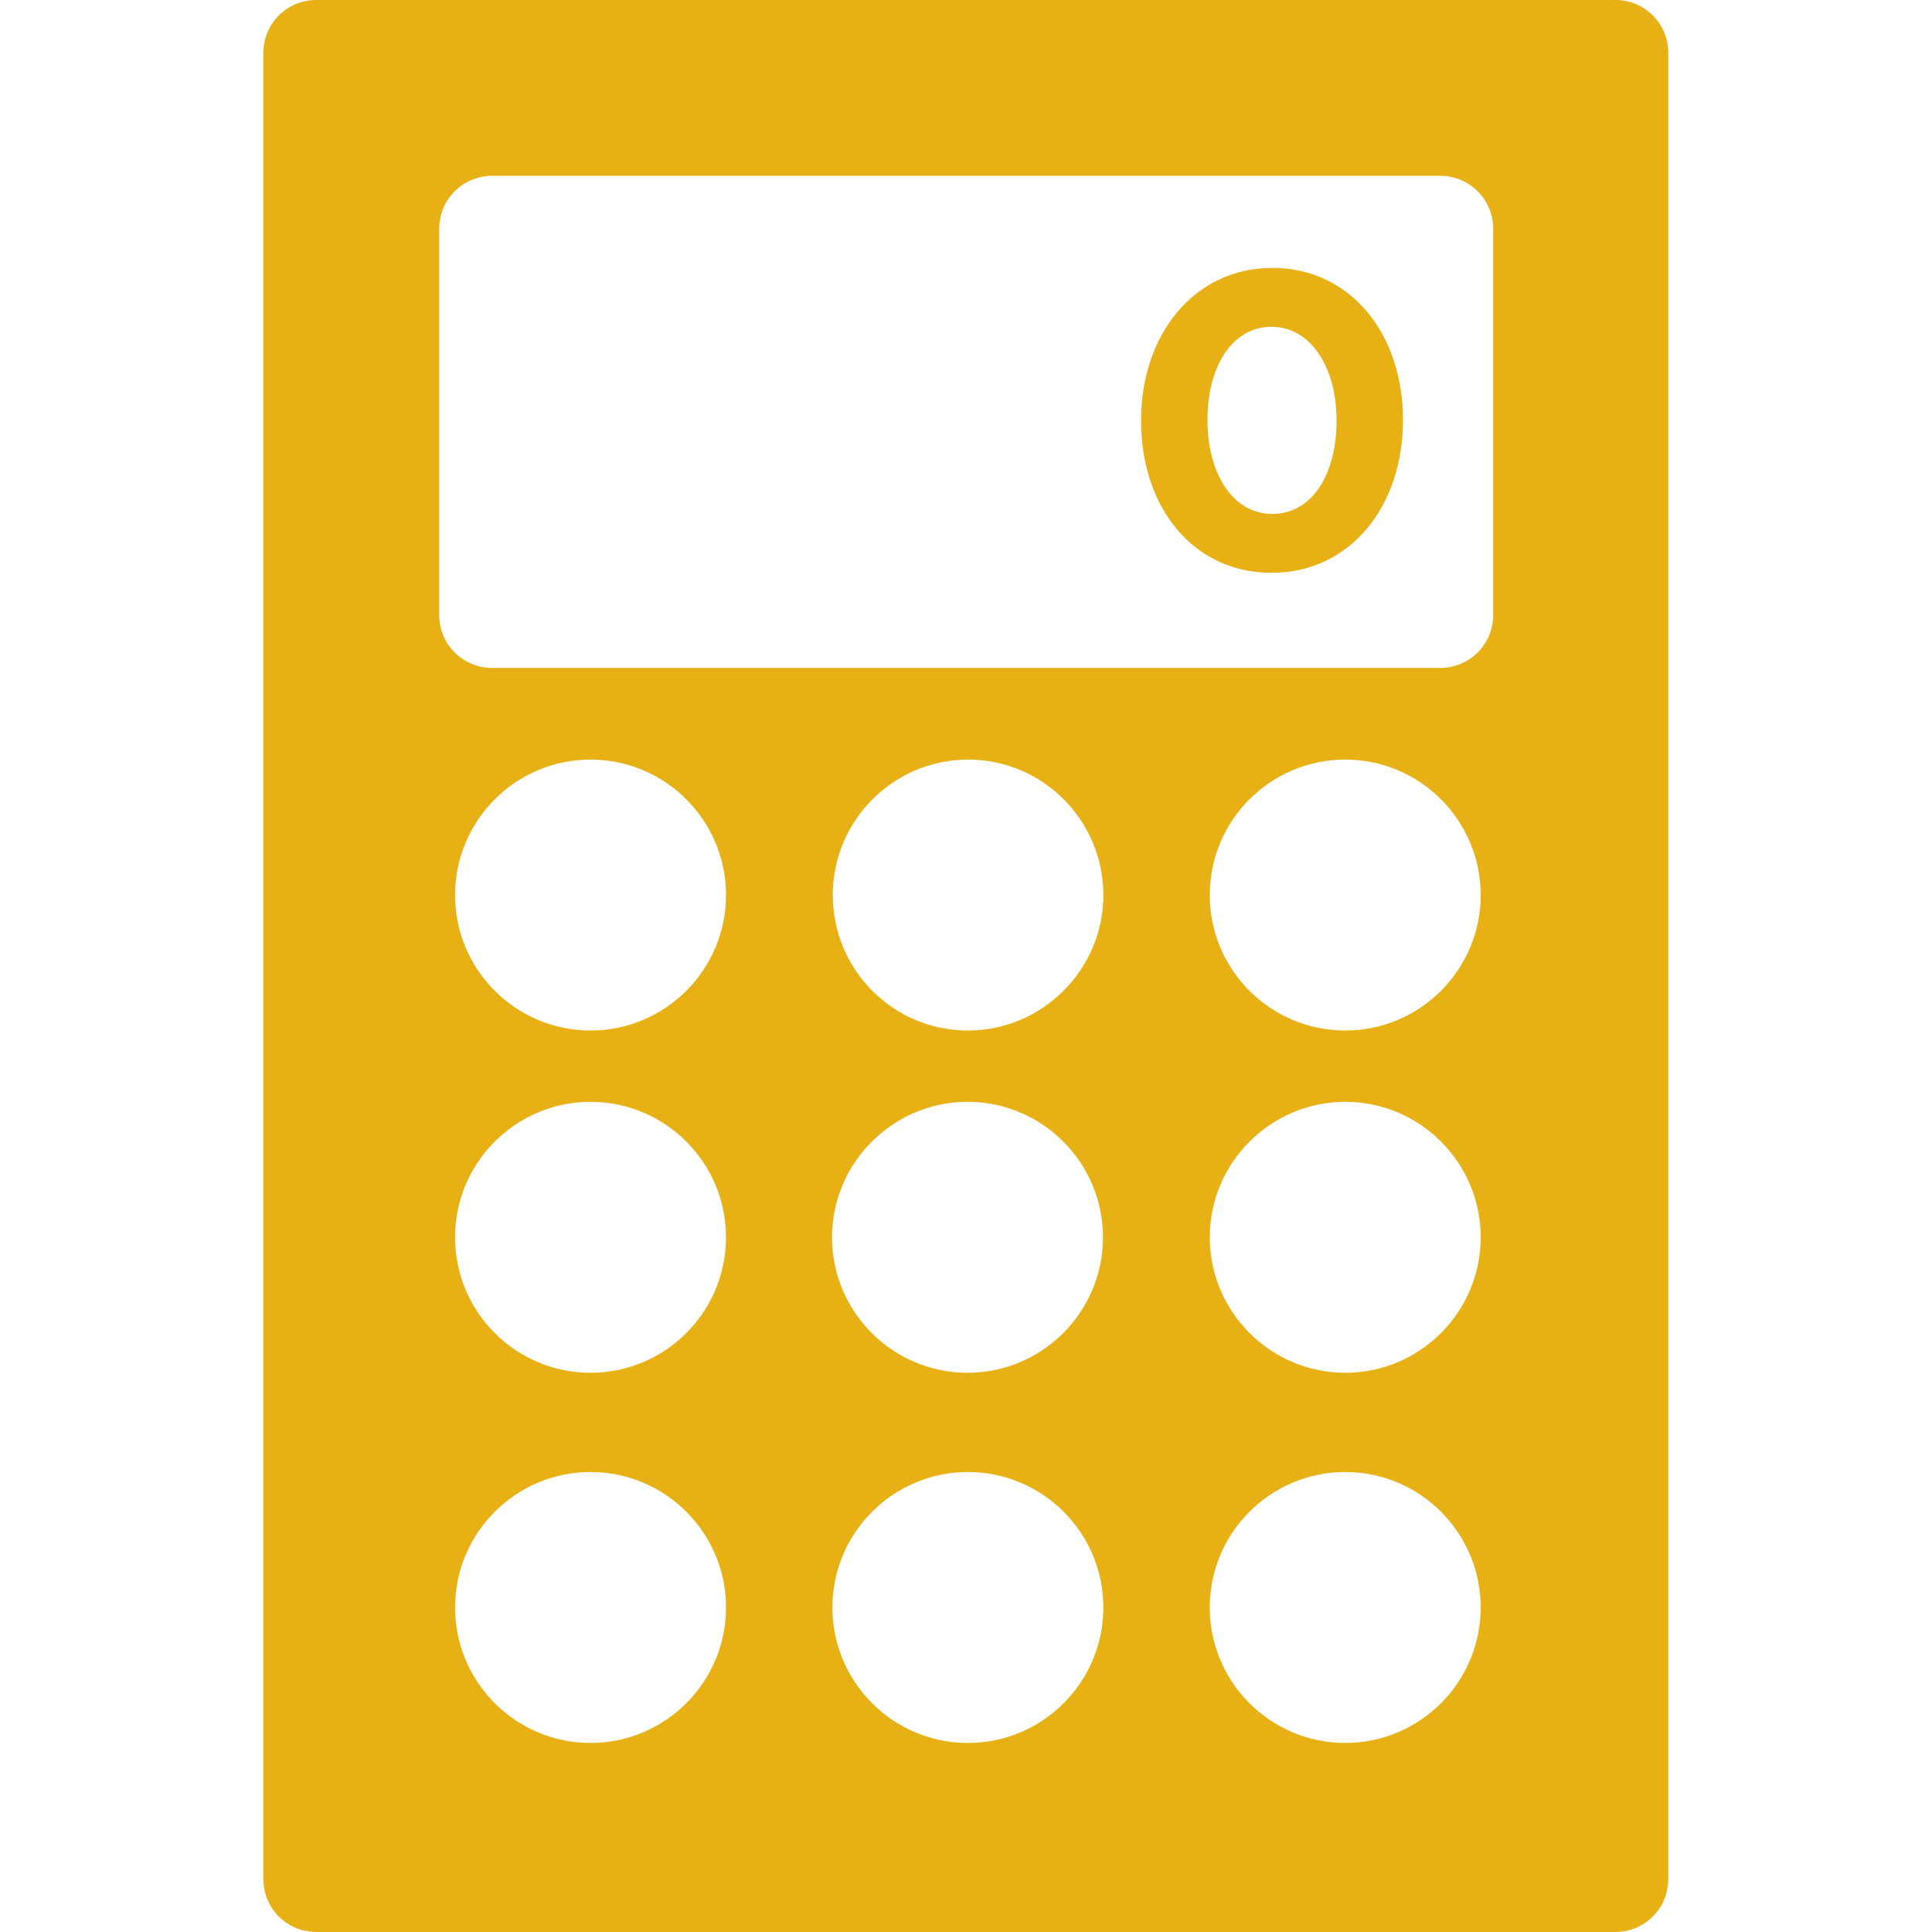 <?xml version="1.0" encoding="utf-8"?>
<!-- Generator: Adobe Illustrator 19.2.0, SVG Export Plug-In . SVG Version: 6.00 Build 0)  -->
<svg version="1.1" id="Capa_1" xmlns="http://www.w3.org/2000/svg" xmlns:xlink="http://www.w3.org/1999/xlink" x="0px" y="0px"
	 viewBox="0 0 512 512" style="enable-background:new 0 0 512 512;" xml:space="preserve">
<style type="text/css">
	.st0{fill:#E7B116;}
</style>
<g>
	<g>
		<path class="st0" d="M428.2,0H83.8c-7.7,0-14,6.2-14,14v484c0,7.7,6.2,14,14,14h344.3c7.7,0,14-6.2,14-14V14
			C442.2,6.4,435.9,0,428.2,0z M156.5,461.9c-19.8,0-35.9-16.1-35.9-35.9s16.1-35.9,35.9-35.9s35.9,16.1,35.9,35.9
			C192.4,445.8,176.3,461.9,156.5,461.9z M156.5,363.8c-19.8,0-35.9-16.1-35.9-35.9s16.1-35.9,35.9-35.9s35.9,16.1,35.9,35.9
			C192.4,347.7,176.3,363.8,156.5,363.8z M156.5,273.1c-19.8,0-35.9-16.1-35.9-35.9c0-19.8,16.1-35.9,35.9-35.9s35.9,16.1,35.9,35.9
			C192.4,257,176.3,273.1,156.5,273.1z M256.4,292c19.8,0,35.9,16.1,35.9,35.9c0,19.8-16.1,35.9-35.9,35.9
			c-19.8,0-35.9-16.1-35.9-35.9C220.5,308.1,236.7,292,256.4,292z M220.7,237.2c0-19.8,16.1-35.9,35.9-35.9
			c19.8,0,35.8,16.2,35.8,35.9s-16.1,35.9-35.9,35.9C236.7,273.1,220.7,257,220.7,237.2z M256.5,461.9c-19.8,0-35.9-16.1-35.9-35.9
			s16.1-35.9,35.9-35.9s35.9,16.1,35.9,35.9S276.3,461.9,256.5,461.9z M356.5,461.9c-19.8,0-35.9-16.1-35.9-35.9
			s16.1-35.9,35.9-35.9s35.9,16.1,35.9,35.9C392.4,445.8,376.3,461.9,356.5,461.9z M356.5,363.8c-19.8,0-35.9-16.2-35.9-35.9
			c0-19.7,16.1-35.9,35.9-35.9s35.9,16.1,35.9,35.9C392.4,347.7,376.3,363.8,356.5,363.8z M356.5,273.1c-19.8,0-35.9-16.1-35.9-35.9
			c0-19.8,16.1-35.9,35.9-35.9s35.9,16.1,35.9,35.9C392.4,257,376.3,273.1,356.5,273.1z M395.7,163c0,7.7-6.2,14-14,14H130.4
			c-7.7,0-14-6.2-14-14V60.6c0-7.7,6.2-14,14-14h251.3c7.7,0,14,6.2,14,14V163z"/>
		<path class="st0" d="M337.2,71c-20.8,0-34.8,17.7-34.8,40.4v0.2c0,22.7,13.7,40.2,34.6,40.2c20.9,0,34.8-17.7,34.8-40.4v-0.2
			C371.8,88.5,357.9,71,337.2,71z M354.2,111.6c0,14.2-6.6,24.6-17,24.6c-10.4,0-17.2-10.6-17.2-24.8v-0.2c0-14.3,6.7-24.6,17-24.6
			s17.2,10.7,17.2,24.8V111.6L354.2,111.6z"/>
	</g>
</g>
</svg>
